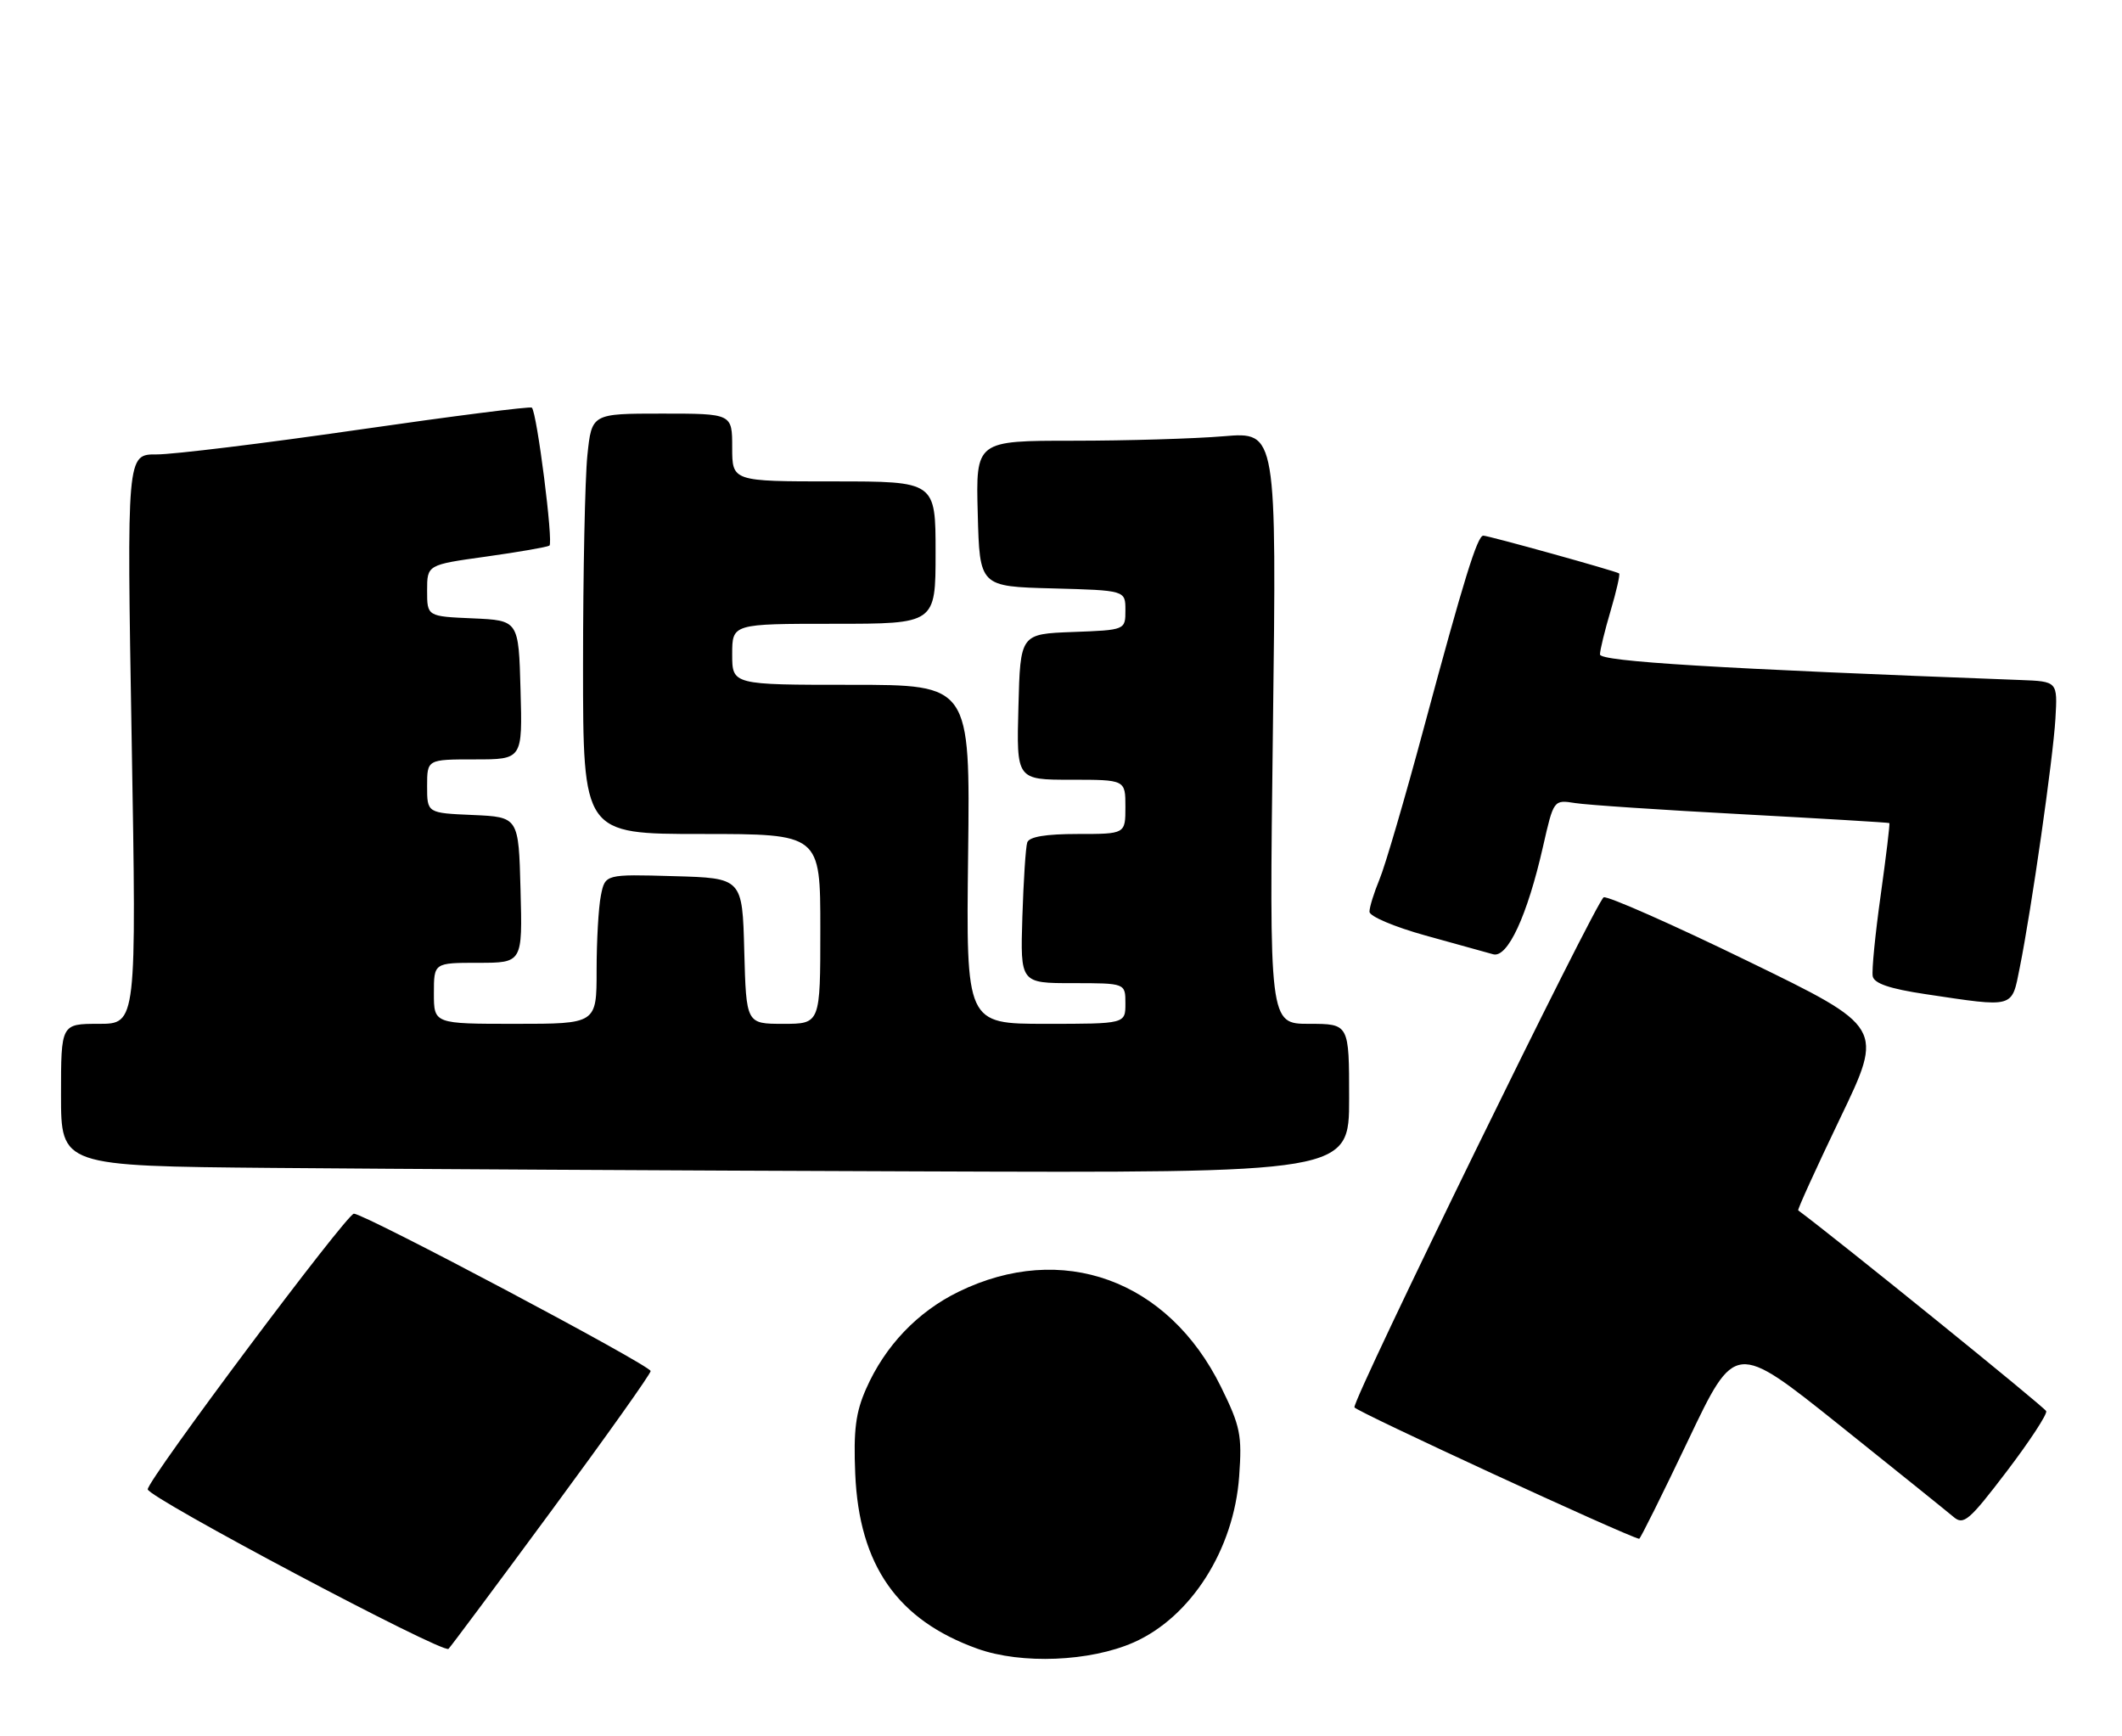 <?xml version="1.0" encoding="UTF-8" standalone="no"?>
<!DOCTYPE svg PUBLIC "-//W3C//DTD SVG 1.1//EN" "http://www.w3.org/Graphics/SVG/1.1/DTD/svg11.dtd" >
<svg xmlns="http://www.w3.org/2000/svg" xmlns:xlink="http://www.w3.org/1999/xlink" version="1.1" viewBox="0 0 313 256">
 <g >
 <path fill="currentColor"
d=" M 167.22 242.23 C 175.68 238.49 182.01 228.52 182.78 217.74 C 183.22 211.65 182.96 210.36 180.10 204.55 C 172.31 188.73 156.64 183.05 141.38 190.52 C 135.34 193.47 130.55 198.49 127.76 204.81 C 126.21 208.31 125.88 210.93 126.15 217.39 C 126.73 230.87 132.38 238.94 144.20 243.17 C 150.67 245.48 160.79 245.07 167.22 242.23 Z  M 81.41 222.71 C 89.43 211.83 95.99 202.61 95.97 202.21 C 95.95 201.37 53.76 179.00 52.20 179.00 C 51.14 179.00 21.83 218.17 21.79 219.65 C 21.76 220.83 65.40 243.97 66.16 243.18 C 66.52 242.81 73.39 233.60 81.41 222.71 Z  M 249.00 212.44 C 255.93 197.88 255.93 197.88 271.21 210.09 C 279.62 216.82 287.24 222.95 288.15 223.72 C 289.63 224.99 290.45 224.29 295.98 217.03 C 299.37 212.58 302.00 208.56 301.82 208.12 C 301.60 207.55 271.06 182.83 265.24 178.51 C 265.10 178.41 267.89 172.29 271.43 164.91 C 277.88 151.50 277.88 151.50 257.75 141.72 C 246.68 136.33 237.14 132.12 236.55 132.34 C 235.50 132.75 199.59 206.18 199.78 207.56 C 199.85 208.09 239.96 226.60 241.78 226.95 C 241.94 226.98 245.18 220.45 249.00 212.44 Z  M 199.00 162.00 C 199.00 151.00 199.00 151.00 193.10 151.00 C 187.21 151.00 187.21 151.00 187.76 107.34 C 188.31 63.68 188.31 63.68 180.50 64.34 C 176.21 64.70 166.23 65.00 158.32 65.00 C 143.93 65.00 143.93 65.00 144.22 75.75 C 144.50 86.50 144.50 86.50 155.25 86.78 C 166.00 87.07 166.00 87.07 166.00 89.99 C 166.00 92.92 166.00 92.92 158.25 93.21 C 150.50 93.50 150.50 93.50 150.22 104.25 C 149.93 115.00 149.93 115.00 157.97 115.00 C 166.00 115.00 166.00 115.00 166.00 119.00 C 166.00 123.00 166.00 123.00 158.97 123.00 C 154.23 123.00 151.80 123.41 151.52 124.25 C 151.29 124.94 150.97 129.89 150.80 135.25 C 150.50 145.00 150.50 145.00 158.25 145.00 C 166.00 145.00 166.00 145.00 166.00 148.00 C 166.00 151.00 166.00 151.00 154.25 151.00 C 142.50 151.00 142.50 151.00 142.80 126.00 C 143.10 101.00 143.10 101.00 125.55 101.00 C 108.00 101.00 108.00 101.00 108.00 96.50 C 108.00 92.00 108.00 92.00 123.00 92.00 C 138.00 92.00 138.00 92.00 138.00 81.50 C 138.00 71.00 138.00 71.00 123.00 71.00 C 108.00 71.00 108.00 71.00 108.00 66.00 C 108.00 61.00 108.00 61.00 97.64 61.00 C 87.28 61.00 87.28 61.00 86.64 67.15 C 86.29 70.53 86.00 84.48 86.00 98.15 C 86.00 123.00 86.00 123.00 103.50 123.00 C 121.00 123.00 121.00 123.00 121.00 137.00 C 121.00 151.00 121.00 151.00 115.53 151.00 C 110.07 151.00 110.07 151.00 109.78 140.25 C 109.50 129.50 109.50 129.50 99.38 129.22 C 89.26 128.93 89.26 128.93 88.63 132.09 C 88.28 133.83 88.00 138.79 88.00 143.12 C 88.00 151.00 88.00 151.00 76.00 151.00 C 64.00 151.00 64.00 151.00 64.00 146.50 C 64.00 142.00 64.00 142.00 70.53 142.00 C 77.07 142.00 77.07 142.00 76.78 131.25 C 76.50 120.50 76.50 120.50 69.75 120.20 C 63.00 119.91 63.00 119.91 63.00 115.95 C 63.00 112.00 63.00 112.00 70.03 112.00 C 77.07 112.00 77.07 112.00 76.78 101.75 C 76.50 91.50 76.50 91.50 69.75 91.20 C 63.00 90.91 63.00 90.91 63.00 87.11 C 63.00 83.30 63.00 83.30 71.70 82.09 C 76.49 81.42 80.69 80.69 81.04 80.47 C 81.65 80.10 79.21 60.89 78.45 60.12 C 78.24 59.91 66.69 61.38 52.79 63.39 C 38.88 65.40 25.52 67.03 23.10 67.02 C 18.70 67.00 18.70 67.00 19.42 109.00 C 20.14 151.00 20.14 151.00 14.57 151.00 C 9.00 151.00 9.00 151.00 9.00 161.49 C 9.00 171.97 9.00 171.97 40.25 172.25 C 57.44 172.40 100.19 172.64 135.25 172.76 C 199.00 173.00 199.00 173.00 199.00 162.00 Z  M 297.91 142.75 C 299.65 134.11 302.83 111.89 303.18 106.00 C 303.50 100.50 303.50 100.50 298.00 100.29 C 253.34 98.61 236.00 97.56 236.00 96.52 C 236.00 95.88 236.71 92.99 237.57 90.08 C 238.43 87.18 238.99 84.70 238.82 84.57 C 238.37 84.23 219.55 79.00 218.79 79.00 C 217.91 79.00 215.90 85.52 210.03 107.32 C 207.25 117.67 204.30 127.74 203.48 129.69 C 202.67 131.65 202.00 133.79 202.00 134.47 C 202.00 135.14 205.67 136.70 210.25 137.97 C 214.79 139.23 219.28 140.48 220.24 140.74 C 222.37 141.34 225.28 135.07 227.60 124.85 C 229.17 117.94 229.17 117.94 232.34 118.44 C 234.08 118.72 245.18 119.46 257.00 120.09 C 268.82 120.73 278.58 121.31 278.68 121.39 C 278.79 121.47 278.21 126.24 277.41 132.00 C 276.60 137.75 276.07 143.15 276.23 143.98 C 276.44 145.05 278.74 145.83 284.01 146.62 C 297.24 148.60 296.71 148.75 297.91 142.75 Z "/>
</g>
</svg>